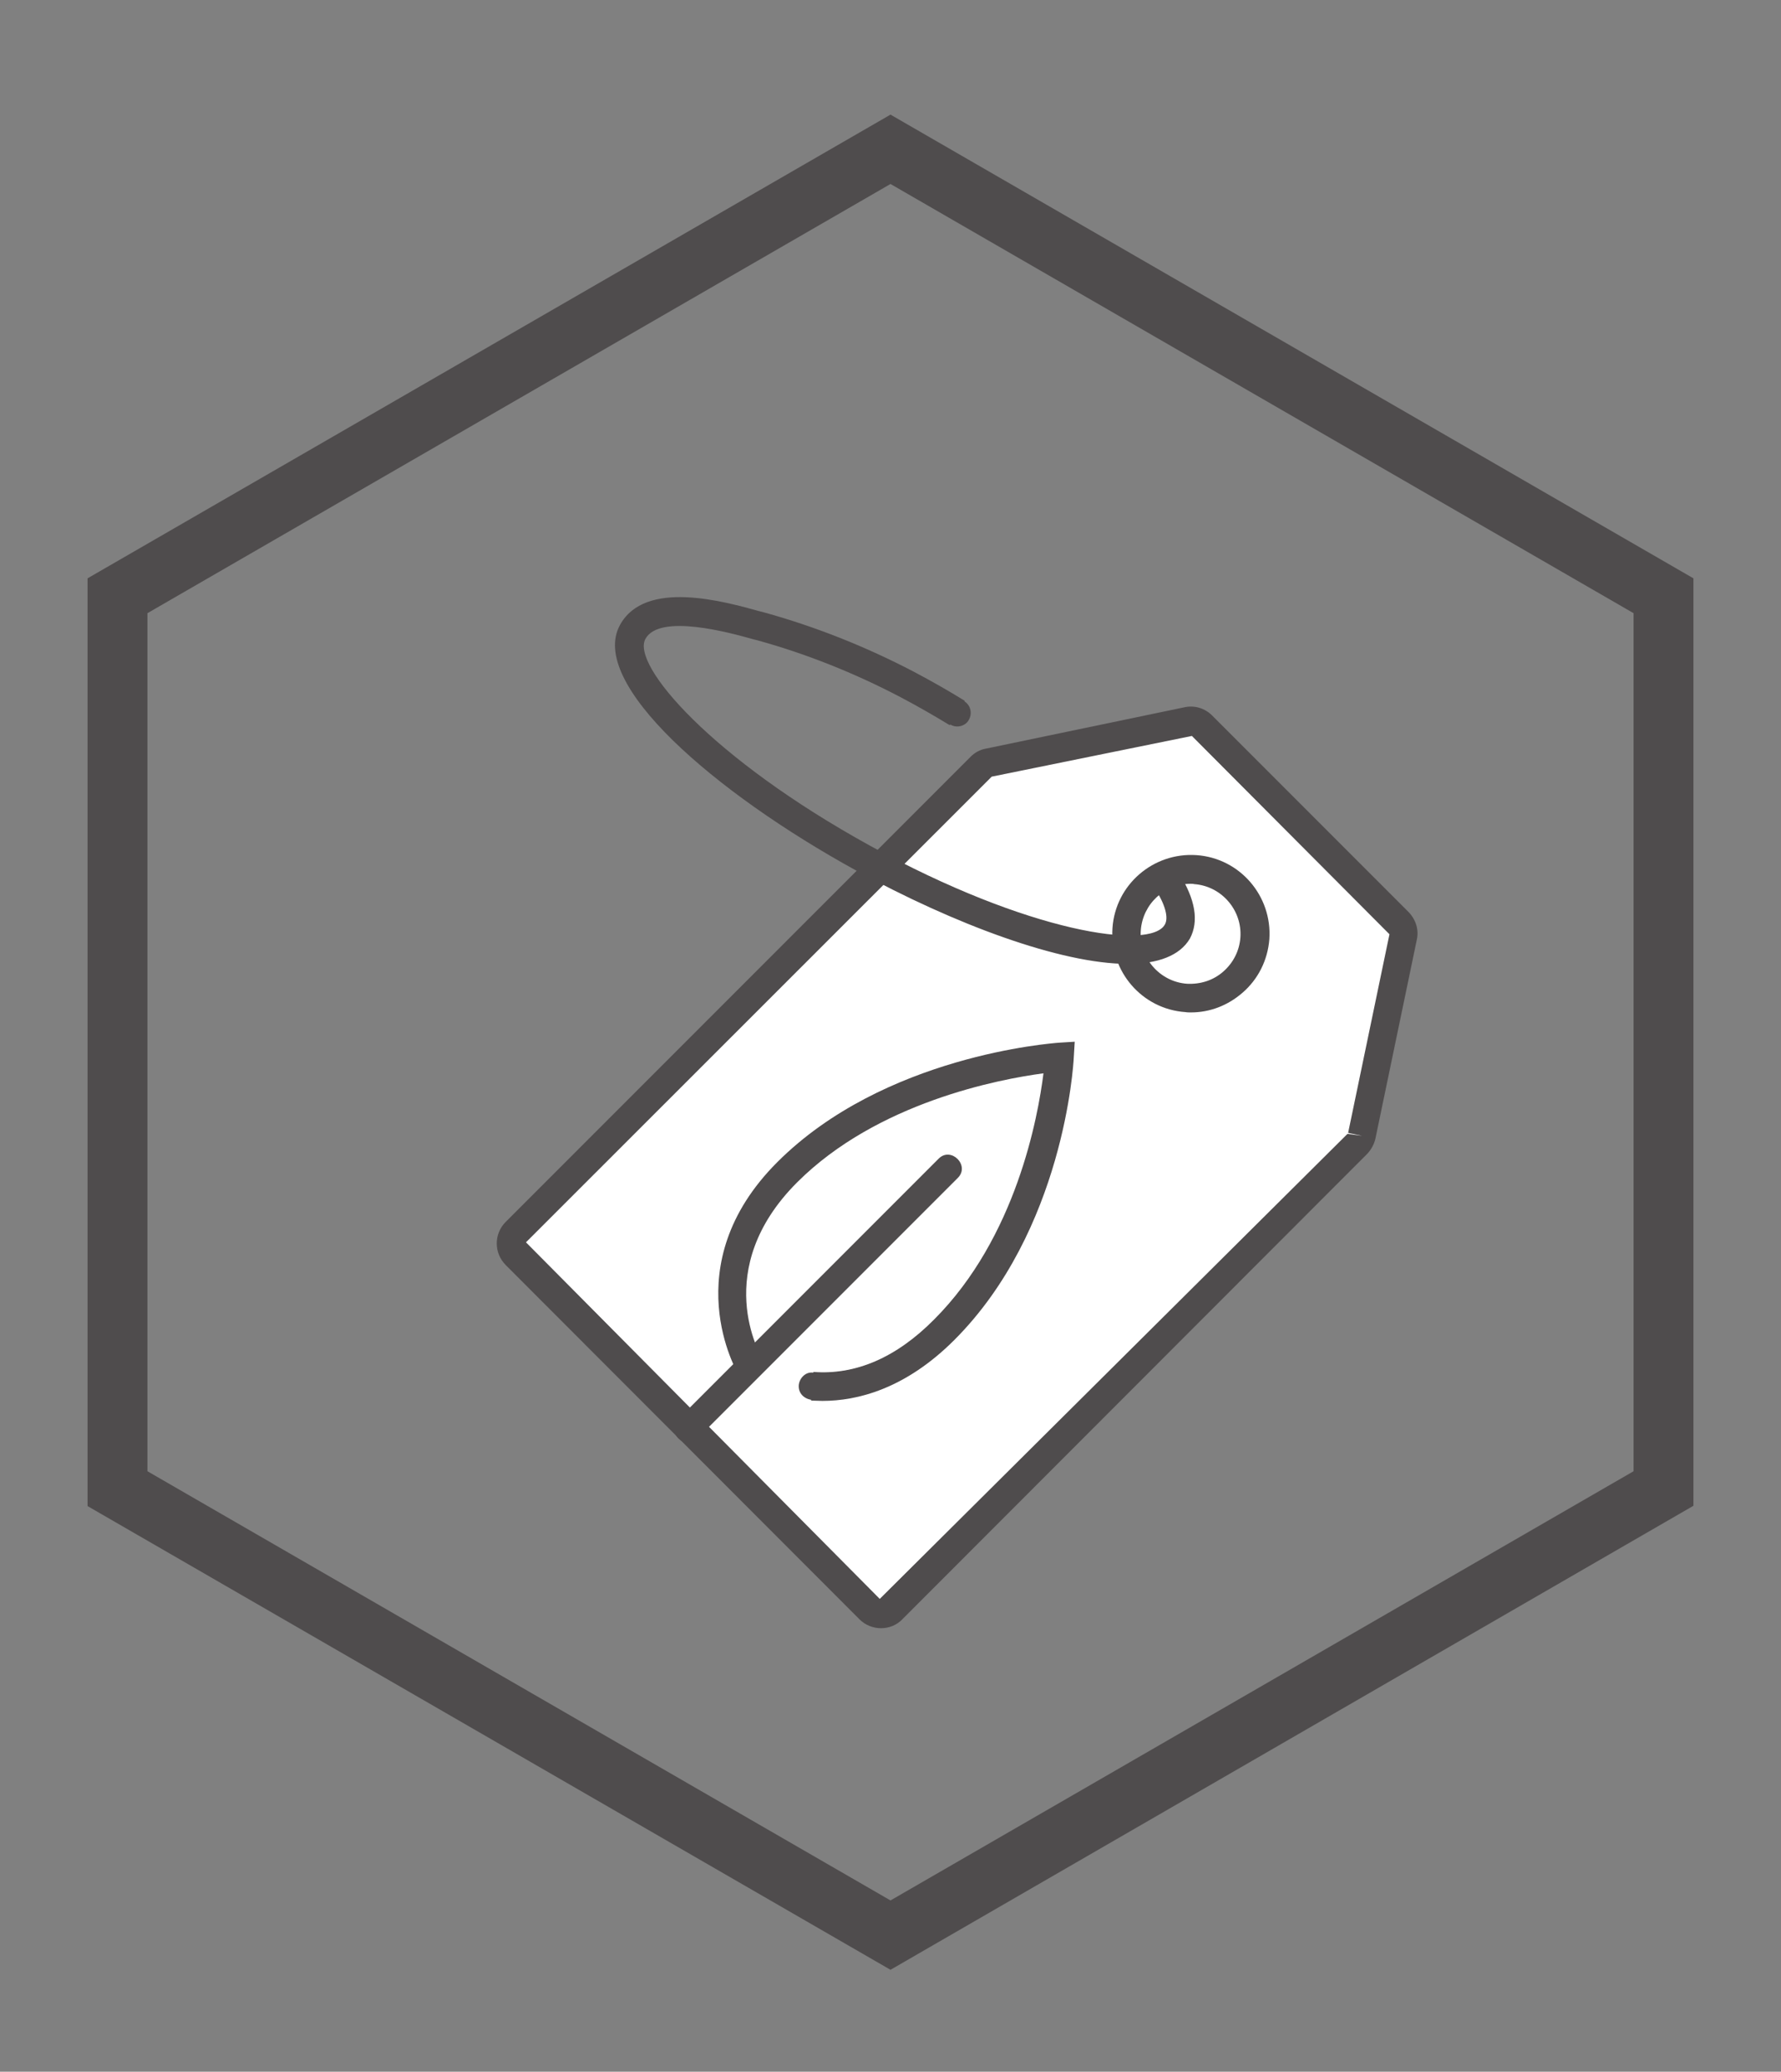 <?xml version="1.0" encoding="utf-8"?>
<!-- Generator: Adobe Illustrator 27.2.0, SVG Export Plug-In . SVG Version: 6.00 Build 0)  -->
<svg version="1.1" id="Layer_1" xmlns="http://www.w3.org/2000/svg" xmlns:xlink="http://www.w3.org/1999/xlink" x="0px" y="0px"
	 viewBox="0 0 54.72 63.62" style="enable-background:new 0 0 54.72 63.62;" xml:space="preserve">
<rect x="0" y="0" width="54.72" height="63.62" fill="#808080" stroke="none"/>
<style type="text/css">
	.st0{fill:#4F4C4D;}
	.st1{fill:url(#SVGID_1_);}
	.st2{fill:url(#SVGID_00000005238275975223956230000004311656053559104434_);}
	
		.st3{clip-path:url(#SVGID_00000149382700815985683650000006669740253946898337_);fill:url(#SVGID_00000085219075128515884600000006885558428908413592_);}
	
		.st4{clip-path:url(#SVGID_00000149382700815985683650000006669740253946898337_);fill:url(#SVGID_00000033336162445919684020000002130933710515169941_);}
	
		.st5{clip-path:url(#SVGID_00000149382700815985683650000006669740253946898337_);fill:url(#SVGID_00000177486062054002391620000004460418710319316663_);}
	
		.st6{clip-path:url(#SVGID_00000149382700815985683650000006669740253946898337_);fill:url(#SVGID_00000088840208719143618410000012871157087872474541_);}
	
		.st7{clip-path:url(#SVGID_00000149382700815985683650000006669740253946898337_);fill:url(#SVGID_00000008141022063879301080000014636882986862027684_);}
	
		.st8{clip-path:url(#SVGID_00000149382700815985683650000006669740253946898337_);fill:url(#SVGID_00000124128279559815564610000005566630631228595358_);}
	
		.st9{clip-path:url(#SVGID_00000149382700815985683650000006669740253946898337_);fill:url(#SVGID_00000054985214979697881550000018240485308170599554_);}
	
		.st10{clip-path:url(#SVGID_00000149382700815985683650000006669740253946898337_);fill:url(#SVGID_00000154422840032363637370000007623979994380064660_);}
	
		.st11{clip-path:url(#SVGID_00000149382700815985683650000006669740253946898337_);fill:url(#SVGID_00000047744902676343291710000015208039160943221896_);}
	
		.st12{clip-path:url(#SVGID_00000149382700815985683650000006669740253946898337_);fill:url(#SVGID_00000153664342569757436700000017029042856401206151_);}
	
		.st13{clip-path:url(#SVGID_00000149382700815985683650000006669740253946898337_);fill:url(#SVGID_00000103965926940432777910000007310866434122684564_);}
	
		.st14{clip-path:url(#SVGID_00000149382700815985683650000006669740253946898337_);fill:url(#SVGID_00000079454337844636937910000004779111857105545348_);}
	
		.st15{clip-path:url(#SVGID_00000149382700815985683650000006669740253946898337_);fill:url(#SVGID_00000154427286198824937460000010193468758122559623_);}
	
		.st16{clip-path:url(#SVGID_00000149382700815985683650000006669740253946898337_);fill:url(#SVGID_00000089549812183225667540000013130154673961496234_);}
	
		.st17{clip-path:url(#SVGID_00000149382700815985683650000006669740253946898337_);fill:url(#SVGID_00000173871494426973738910000012402949961945034368_);}
	
		.st18{clip-path:url(#SVGID_00000149382700815985683650000006669740253946898337_);fill:url(#SVGID_00000021838224947190257880000010562741056120487040_);}
	.st19{clip-path:url(#SVGID_00000149382700815985683650000006669740253946898337_);}
	.st20{fill:url(#SVGID_00000041275768900349240760000009416367879977756839_);}
	.st21{fill:url(#SVGID_00000071540447416171927740000000883852051636029570_);}
	.st22{fill:url(#SVGID_00000080915696602296750990000002529298958168876953_);}
	.st23{fill:url(#SVGID_00000153679647319899279580000007495652124648792238_);}
	
		.st24{clip-path:url(#SVGID_00000149382700815985683650000006669740253946898337_);fill:url(#SVGID_00000179644781916877821840000007391131006973318055_);}
	
		.st25{clip-path:url(#SVGID_00000149382700815985683650000006669740253946898337_);fill:url(#SVGID_00000000181385985229163400000003615902343839519399_);}
	
		.st26{clip-path:url(#SVGID_00000149382700815985683650000006669740253946898337_);fill:url(#SVGID_00000096756722679918941570000013966215754977930408_);}
	
		.st27{clip-path:url(#SVGID_00000149382700815985683650000006669740253946898337_);fill:url(#SVGID_00000047739175391823544410000011467240570109635482_);}
	
		.st28{clip-path:url(#SVGID_00000149382700815985683650000006669740253946898337_);fill:url(#SVGID_00000081639674841791561650000004290999727336044198_);}
	
		.st29{clip-path:url(#SVGID_00000149382700815985683650000006669740253946898337_);fill:url(#SVGID_00000008866878642569792560000011004304989572431238_);}
	
		.st30{clip-path:url(#SVGID_00000149382700815985683650000006669740253946898337_);fill:url(#SVGID_00000001636926644342719750000013316149567831792570_);}
	
		.st31{clip-path:url(#SVGID_00000149382700815985683650000006669740253946898337_);fill:url(#SVGID_00000027576027587578260020000018397529249403367063_);}
	
		.st32{clip-path:url(#SVGID_00000149382700815985683650000006669740253946898337_);fill:url(#SVGID_00000012432958666080294160000017514762277379181749_);}
	
		.st33{clip-path:url(#SVGID_00000149382700815985683650000006669740253946898337_);fill:url(#SVGID_00000047047834639583503330000012377882621467881603_);}
	
		.st34{clip-path:url(#SVGID_00000149382700815985683650000006669740253946898337_);fill:url(#SVGID_00000055681610563887379650000001586264814676433806_);}
	
		.st35{clip-path:url(#SVGID_00000149382700815985683650000006669740253946898337_);fill:url(#SVGID_00000033343444553981609580000010768391448553671057_);}
	
		.st36{clip-path:url(#SVGID_00000149382700815985683650000006669740253946898337_);fill:url(#SVGID_00000114757223688310883900000012142769733799799443_);}
	
		.st37{clip-path:url(#SVGID_00000149382700815985683650000006669740253946898337_);fill:url(#SVGID_00000039109849804047510990000008993683790728246418_);}
	
		.st38{clip-path:url(#SVGID_00000149382700815985683650000006669740253946898337_);fill:url(#SVGID_00000060748063600151363840000008224362713813531319_);}
	
		.st39{clip-path:url(#SVGID_00000149382700815985683650000006669740253946898337_);fill:url(#SVGID_00000021082025643719819600000008708175394135839381_);}
	.st40{fill:url(#SVGID_00000039828850252080644800000015931821584041601444_);}
	.st41{fill:url(#SVGID_00000047768436864328251300000010740521232982421656_);}
	.st42{fill:url(#SVGID_00000091013263309701594320000001652478305164014466_);}
	.st43{fill:url(#SVGID_00000008859100262522863810000014871001925923824830_);}
	
		.st44{clip-path:url(#SVGID_00000149382700815985683650000006669740253946898337_);fill:url(#SVGID_00000158004292453412154650000005436575135516526269_);}
	
		.st45{clip-path:url(#SVGID_00000149382700815985683650000006669740253946898337_);fill:url(#SVGID_00000084509895088698490150000003187663644431290533_);}
	
		.st46{clip-path:url(#SVGID_00000149382700815985683650000006669740253946898337_);fill:url(#SVGID_00000135660117474642784410000001860879612031701123_);}
	
		.st47{clip-path:url(#SVGID_00000149382700815985683650000006669740253946898337_);fill:url(#SVGID_00000030455174929035661750000016537552971096149898_);}
	
		.st48{clip-path:url(#SVGID_00000149382700815985683650000006669740253946898337_);fill:url(#SVGID_00000176031463612622552020000007220510368981620114_);}
	
		.st49{clip-path:url(#SVGID_00000149382700815985683650000006669740253946898337_);fill:url(#SVGID_00000130618271034849542520000015018079683256781726_);}
	
		.st50{clip-path:url(#SVGID_00000149382700815985683650000006669740253946898337_);fill:url(#SVGID_00000015322150232933931130000012893036682097535899_);}
	
		.st51{clip-path:url(#SVGID_00000149382700815985683650000006669740253946898337_);fill:url(#SVGID_00000088113639096615177370000006106535241695614605_);}
	
		.st52{clip-path:url(#SVGID_00000149382700815985683650000006669740253946898337_);fill:url(#SVGID_00000143604901953951420830000013243517205973404330_);}
	
		.st53{clip-path:url(#SVGID_00000149382700815985683650000006669740253946898337_);fill:url(#SVGID_00000031208765715593913610000003162157281481352589_);}
	
		.st54{clip-path:url(#SVGID_00000149382700815985683650000006669740253946898337_);fill:url(#SVGID_00000133531545459201664540000017154501953153937570_);}
	
		.st55{clip-path:url(#SVGID_00000149382700815985683650000006669740253946898337_);fill:url(#SVGID_00000010297953638801916070000015556576381891780021_);}
	
		.st56{clip-path:url(#SVGID_00000149382700815985683650000006669740253946898337_);fill:url(#SVGID_00000070799827429395075250000001401649147385442187_);}
	
		.st57{clip-path:url(#SVGID_00000149382700815985683650000006669740253946898337_);fill:url(#SVGID_00000153694761851801165940000008317920485881450882_);}
	
		.st58{clip-path:url(#SVGID_00000149382700815985683650000006669740253946898337_);fill:url(#SVGID_00000050664610650541075530000017264136748491671210_);}
	
		.st59{clip-path:url(#SVGID_00000149382700815985683650000006669740253946898337_);fill:url(#SVGID_00000018217857552741362310000013398707190591608717_);}
	.st60{fill:url(#SVGID_00000139979521097880034160000010489097440065165492_);}
	.st61{fill:url(#SVGID_00000007397550561508785430000002235315973543642265_);}
	.st62{fill:url(#SVGID_00000179635974775786167880000003030650112413380022_);}
	.st63{fill:url(#SVGID_00000088103567462066764150000004575979276954697635_);}
	
		.st64{clip-path:url(#SVGID_00000149382700815985683650000006669740253946898337_);fill:url(#SVGID_00000161620477990482021370000004030061949204070036_);}
	
		.st65{clip-path:url(#SVGID_00000149382700815985683650000006669740253946898337_);fill:url(#SVGID_00000061438077667146196160000002515055346805107084_);}
	
		.st66{clip-path:url(#SVGID_00000149382700815985683650000006669740253946898337_);fill:url(#SVGID_00000132799336361942471710000008621920822926852510_);}
	
		.st67{clip-path:url(#SVGID_00000149382700815985683650000006669740253946898337_);fill:url(#SVGID_00000117634563720027662720000001525470972870543270_);}
	
		.st68{clip-path:url(#SVGID_00000149382700815985683650000006669740253946898337_);fill:url(#SVGID_00000083795070915210803330000001767084337100677506_);}
	
		.st69{clip-path:url(#SVGID_00000149382700815985683650000006669740253946898337_);fill:url(#SVGID_00000160180250880529617700000013238670632481293440_);}
	
		.st70{clip-path:url(#SVGID_00000149382700815985683650000006669740253946898337_);fill:url(#SVGID_00000043446750159698616620000016573965960683644323_);}
	
		.st71{clip-path:url(#SVGID_00000149382700815985683650000006669740253946898337_);fill:url(#SVGID_00000075844382977140614490000005948145000565289147_);}
	
		.st72{clip-path:url(#SVGID_00000149382700815985683650000006669740253946898337_);fill:url(#SVGID_00000016768917196548883520000003598587475345413287_);}
	
		.st73{clip-path:url(#SVGID_00000149382700815985683650000006669740253946898337_);fill:url(#SVGID_00000079476190660891075400000008508121660866494634_);}
	
		.st74{clip-path:url(#SVGID_00000149382700815985683650000006669740253946898337_);fill:url(#SVGID_00000071521288986788220540000015645787831919176330_);}
	
		.st75{clip-path:url(#SVGID_00000149382700815985683650000006669740253946898337_);fill:url(#SVGID_00000117655516780318275020000011882691492130389692_);}
	
		.st76{clip-path:url(#SVGID_00000149382700815985683650000006669740253946898337_);fill:url(#SVGID_00000167365358572024531840000005025527450428314501_);}
	
		.st77{clip-path:url(#SVGID_00000149382700815985683650000006669740253946898337_);fill:url(#SVGID_00000036945403590174354320000012583792777398431646_);}
	
		.st78{clip-path:url(#SVGID_00000149382700815985683650000006669740253946898337_);fill:url(#SVGID_00000037665306985533452480000018118253709954563764_);}
	
		.st79{clip-path:url(#SVGID_00000149382700815985683650000006669740253946898337_);fill:url(#SVGID_00000113350636378640018510000004038697236050419376_);}
	.st80{fill:url(#SVGID_00000040532907607385357950000003558691364993945729_);}
	.st81{fill:url(#SVGID_00000178916889093929211670000008946386425491027876_);}
	.st82{fill:url(#SVGID_00000139991403716012906220000000919022774389125053_);}
	.st83{fill:url(#SVGID_00000078736576985372666710000007184707720534773412_);}
	.st84{fill:url(#SVGID_00000113324224583650491780000014822241546706342032_);}
	.st85{fill:url(#SVGID_00000085962501693853343800000007881820504500595372_);}
	.st86{fill:url(#SVGID_00000181049164397316539780000004127825113532244659_);}
	.st87{fill:url(#SVGID_00000052089391403131982300000002143069877695921323_);}
	.st88{fill:url(#SVGID_00000130614401138552902940000009299594576377830276_);}
	.st89{fill:url(#SVGID_00000173155592990447729530000007578944854585094052_);}
	.st90{clip-path:url(#SVGID_00000148622641219881451420000010318418690169467042_);}
	.st91{fill:url(#SVGID_00000147935039749874517850000003673655571849813433_);}
	.st92{fill:url(#SVGID_00000002363810728996357030000006406953016374796679_);}
	.st93{fill:url(#SVGID_00000091734145619297757430000018039647441619219366_);}
	.st94{fill:url(#SVGID_00000107590605593644091010000017518501496990366115_);}
	.st95{fill:url(#SVGID_00000047025688138058117140000008672127240848698774_);}
	.st96{fill:url(#SVGID_00000007391392950357511700000002493290716567134356_);}
	.st97{fill:url(#SVGID_00000057113651342748996030000013960495695817213056_);}
	.st98{fill:none;stroke:#666364;stroke-miterlimit:10;}
	.st99{fill:#666364;}
	.st100{fill:#FFFFFF;}
	.st101{fill:#C1C0C1;}
	.st102{fill:none;stroke:#4F4C4D;stroke-width:0.018;stroke-miterlimit:10;}
	.st103{fill:#D5D4D5;}
	.st104{clip-path:url(#SVGID_00000005233738329014922540000011383263267610918567_);}
	.st105{fill:none;stroke:#4F4C4D;stroke-width:0.888;stroke-linecap:round;stroke-linejoin:round;stroke-miterlimit:10;}
	.st106{fill:none;stroke:#4F4C4D;stroke-width:0.845;stroke-linecap:round;stroke-linejoin:round;stroke-miterlimit:10;}
	.st107{fill:none;stroke:#4F4C4D;stroke-width:0.975;stroke-linecap:round;stroke-linejoin:round;stroke-miterlimit:10;}
	.st108{fill:none;stroke:#4F4C4D;stroke-width:0.861;stroke-linecap:round;stroke-linejoin:round;stroke-miterlimit:10;}
	
		.st109{fill:none;stroke:#4F4C4D;stroke-width:0.861;stroke-linecap:round;stroke-linejoin:round;stroke-miterlimit:10;stroke-dasharray:1.063;}
	.st110{fill:none;stroke:#4F4C4D;stroke-width:0.976;stroke-linecap:round;stroke-linejoin:round;stroke-miterlimit:10;}
	.st111{fill:none;stroke:#4F4C4D;stroke-width:1.105;stroke-linecap:round;stroke-linejoin:round;stroke-miterlimit:10;}
	.st112{fill:none;stroke:#4F4C4D;stroke-width:1.033;stroke-linecap:round;stroke-linejoin:round;stroke-miterlimit:10;}
	
		.st113{fill:none;stroke:#4F4C4D;stroke-width:1.033;stroke-linecap:round;stroke-linejoin:round;stroke-miterlimit:10;stroke-dasharray:1.2;}
	.st114{fill:none;stroke:#4F4C4D;stroke-linecap:round;stroke-linejoin:round;stroke-miterlimit:10;}
	.st115{fill:none;stroke:#4F4C4D;stroke-linecap:round;stroke-linejoin:round;stroke-miterlimit:10;stroke-dasharray:1.088;}
</style>
<g>
	<g>
		<path class="st0" d="M27.36,60.49L2.69,46.25V17.76L27.36,3.52l24.67,14.24v28.48L27.36,60.49z M4.53,45.18l22.83,13.18
			l22.83-13.18V18.83L27.36,5.65L4.53,18.83V45.18z"/>
	</g>
</g>
<g>
	<g>
		<path class="st100" d="M41.84,34.88l0.69-3.33l0.58-2.77c0.03-0.16-0.02-0.33-0.14-0.45l-6.04-6.04
			c-0.12-0.12-0.29-0.17-0.45-0.14l-6.1,1.27c-0.09,0.02-0.18,0.07-0.25,0.14L15.85,37.84c-0.19,0.19-0.19,0.51,0,0.7l9.85,9.85
			l1.02,1.02c0.19,0.19,0.51,0.19,0.7,0l14.28-14.28C41.78,35.06,41.82,34.97,41.84,34.88z"/>
		<path class="st0" d="M27.07,50c-0.24,0-0.48-0.09-0.66-0.27L15.54,38.85c-0.37-0.37-0.37-0.96,0-1.33l14.28-14.28
			c0.13-0.13,0.29-0.22,0.47-0.25l6.1-1.27c0.31-0.07,0.63,0.03,0.85,0.25l6.04,6.04c0.22,0.23,0.32,0.54,0.25,0.85l-1.27,6.1
			c-0.04,0.18-0.13,0.34-0.25,0.47L27.73,49.72C27.55,49.91,27.31,50,27.07,50z M36.62,22.6l-6.15,1.25l-14.31,14.3L27.03,49.1
			L41.4,34.82l0.45,0.06l-0.43-0.09l1.27-6.1L36.62,22.6z"/>
	</g>
	<g>
		<circle class="st100" cx="36.58" cy="28.68" r="1.98"/>
		<path class="st0" d="M36.59,31.09c-0.06,0-0.12,0-0.17-0.01c-1.33-0.09-2.33-1.25-2.24-2.58l0,0c0.09-1.33,1.25-2.33,2.58-2.24
			c1.33,0.09,2.33,1.25,2.24,2.58c-0.05,0.64-0.34,1.23-0.83,1.65C37.72,30.88,37.17,31.09,36.59,31.09z M36.58,27.14
			c-0.8,0-1.47,0.62-1.53,1.43l0,0c-0.06,0.84,0.58,1.58,1.42,1.64c0.41,0.02,0.8-0.1,1.11-0.37c0.31-0.27,0.5-0.64,0.53-1.05
			c0.06-0.84-0.58-1.58-1.42-1.64C36.66,27.14,36.62,27.14,36.58,27.14z"/>
	</g>
	<g>
		<path class="st0" d="M34.65,29.6c-2.06,0-5.34-1.22-8.35-2.87c-4.35-2.39-8.24-5.75-7.25-7.54c0.77-1.4,3.17-0.73,4.32-0.41
			l0.12,0.03c1.55,0.43,3.1,1.04,4.59,1.82c0.53,0.28,1.06,0.58,1.56,0.89l-0.46,0.75c-0.49-0.3-1-0.59-1.51-0.86
			c-1.43-0.75-2.92-1.34-4.41-1.75l-0.12-0.03c-0.71-0.2-2.88-0.8-3.31-0.01c-0.44,0.8,2.03,3.67,6.9,6.35
			c4.87,2.68,8.62,3.22,9.06,2.42c0.12-0.21,0.01-0.62-0.31-1.11l0.74-0.47c0.51,0.81,0.62,1.48,0.34,2.01
			C36.25,29.35,35.57,29.6,34.65,29.6z"/>
	</g>
	<g>
		<path class="st101" d="M27.87,21.01c0.52,0.27,1.04,0.57,1.54,0.88"/>
		<g>
			<path class="st0" d="M27.66,21.37c0.52,0.27,1.03,0.57,1.54,0.88c0.19,0.12,0.47,0.05,0.57-0.15c0.11-0.2,0.05-0.45-0.15-0.57
				c-0.5-0.31-1.01-0.6-1.54-0.88c-0.19-0.1-0.46-0.06-0.57,0.15C27.41,20.99,27.45,21.26,27.66,21.37L27.66,21.37z"/>
		</g>
	</g>
	<g>
		<g>
			<g>
				<path class="st100" d="M23.05,41.96c0,0-1.83-3,1.13-5.96c3.2-3.2,8.37-3.54,8.37-3.54s-0.26,5.09-3.54,8.37
					c-1.51,1.51-2.97,1.82-4.06,1.74"/>
				<path class="st0" d="M25.27,43.02c-0.12,0-0.24-0.01-0.35-0.01l0.07-0.88c1.3,0.1,2.55-0.44,3.71-1.61
					c2.52-2.52,3.19-6.21,3.36-7.56c-1.36,0.18-5.11,0.89-7.57,3.35c-2.67,2.67-1.13,5.31-1.06,5.42l-0.75,0.46
					c-0.02-0.03-1.97-3.33,1.2-6.5c3.28-3.28,8.43-3.65,8.65-3.67l0.49-0.03l-0.03,0.5c-0.01,0.21-0.31,5.3-3.67,8.66
					C27.81,42.66,26.33,43.02,25.27,43.02z"/>
			</g>
			<g>
				<path class="st0" d="M28.84,35.58c-2.34,2.34-4.67,4.67-7.01,7.01c-0.33,0.33-0.67,0.67-1,1c-0.38,0.38,0.21,0.97,0.59,0.59
					c2.34-2.34,4.67-4.67,7.01-7.01c0.33-0.33,0.67-0.67,1-1C29.81,35.79,29.22,35.2,28.84,35.58L28.84,35.58z"/>
			</g>
		</g>
		<g>
			<path class="st0" d="M28.72,40.53c-0.58,0.58-1.25,1.09-2.03,1.37c-0.59,0.21-1.11,0.29-1.73,0.25c-0.23-0.02-0.42,0.2-0.42,0.42
				c0,0.24,0.19,0.4,0.42,0.42c1.67,0.12,3.19-0.71,4.35-1.86C29.69,40.75,29.1,40.15,28.72,40.53L28.72,40.53z"/>
		</g>
	</g>
</g>
</svg>
